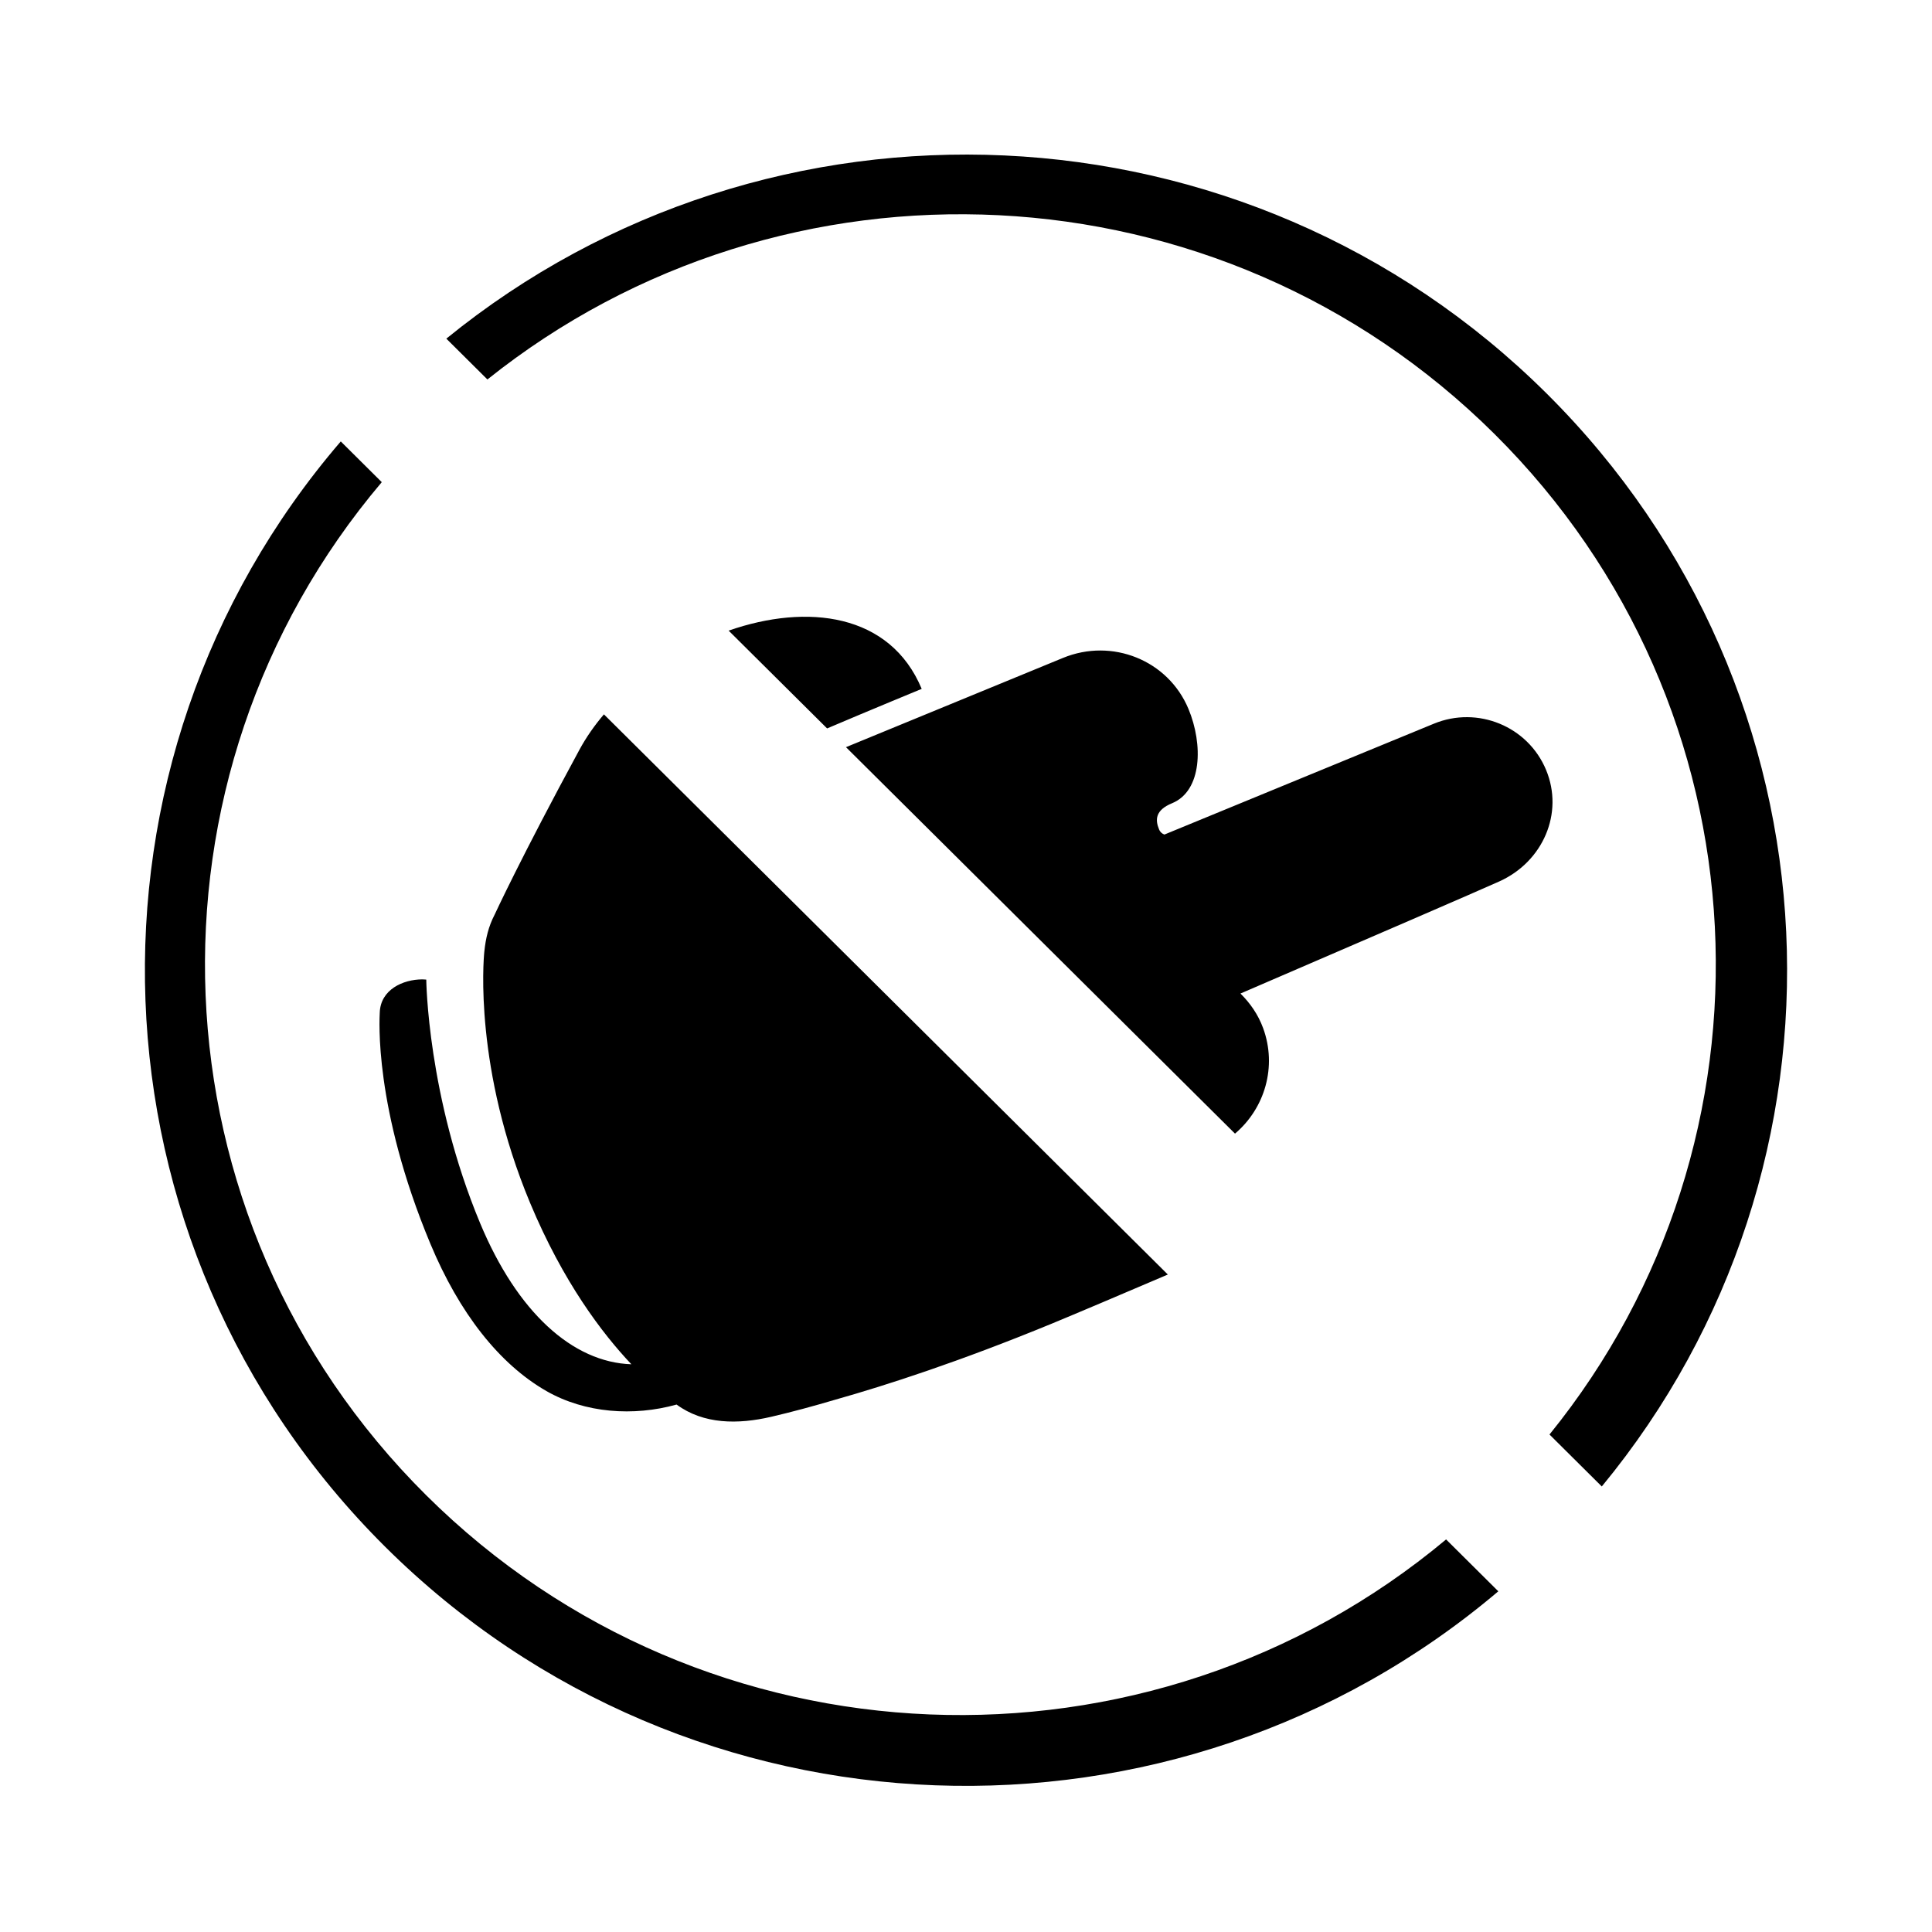 <svg viewBox="0 0 200 200" xmlns="http://www.w3.org/2000/svg">
  <path d="M87.575 77.347l22.466-9.24c5.086-2.09 10.883.234 12.988 5.28 1.54 3.7 1.402 8.486-1.69 9.76-1.767.724-1.76 1.73-1.353 2.71.127.307.326.45.555.535l27.894-11.476c4.534-1.868 9.734.273 11.61 4.775 1.88 4.51-.342 9.517-4.808 11.54-1.948.885-14.09 6.134-26.825 11.62.998.984 1.824 2.164 2.34 3.562 1.476 4 .18 8.328-2.905 10.94l-40.27-40.005zm-1.955-1.94c4.568-1.945 9.794-4.095 9.794-4.095-3.267-7.835-11.862-8.86-19.986-6.03L85.62 75.405zM62.518 73.95c-.984 1.155-1.838 2.378-2.528 3.65-6.076 11.204-8.776 17.064-8.782 17.076-.64 1.23-.927 2.45-1.07 3.826-.105.98-1.035 12.183 4.73 26.007 3.43 8.22 7.478 13.533 10.492 16.72-6.093-.2-11.818-5.395-15.655-14.598-5.467-13.11-5.578-25.223-5.578-25.223s-.262-.022-.404-.023c-2.012.006-4.33 1.057-4.41 3.438-.02.56-.653 9.805 5.237 23.926 3 7.195 7.152 12.466 12.01 15.25 4.008 2.297 9.026 2.643 13.48 1.4 2.792 2.056 6.348 2.07 9.797 1.267 2.103-.488 4.346-1.094 6.646-1.775 5.265-1.488 12.855-3.94 22.394-7.866 2.197-.904 7.588-3.19 12.018-5.085L62.518 73.95zm103.3 79.928c27.357-33.167 25.452-82.187-5.714-113.147-31.166-30.96-80.513-32.85-113.9-5.675l4.253 4.226c30.707-24.552 75.75-22.67 104.258 5.65 28.508 28.32 30.404 73.065 5.688 103.568l5.415 5.38zM35.278 45.696C6.78 78.87 8.32 128.776 39.895 160.143c31.576 31.367 81.814 32.896 115.21 4.588l-5.405-5.37c-30.724 25.68-76.657 24.157-105.576-4.57-28.92-28.728-30.454-74.357-4.603-104.878l-4.243-4.216z" fill="#000" fill-rule="evenodd"/>
</svg>
